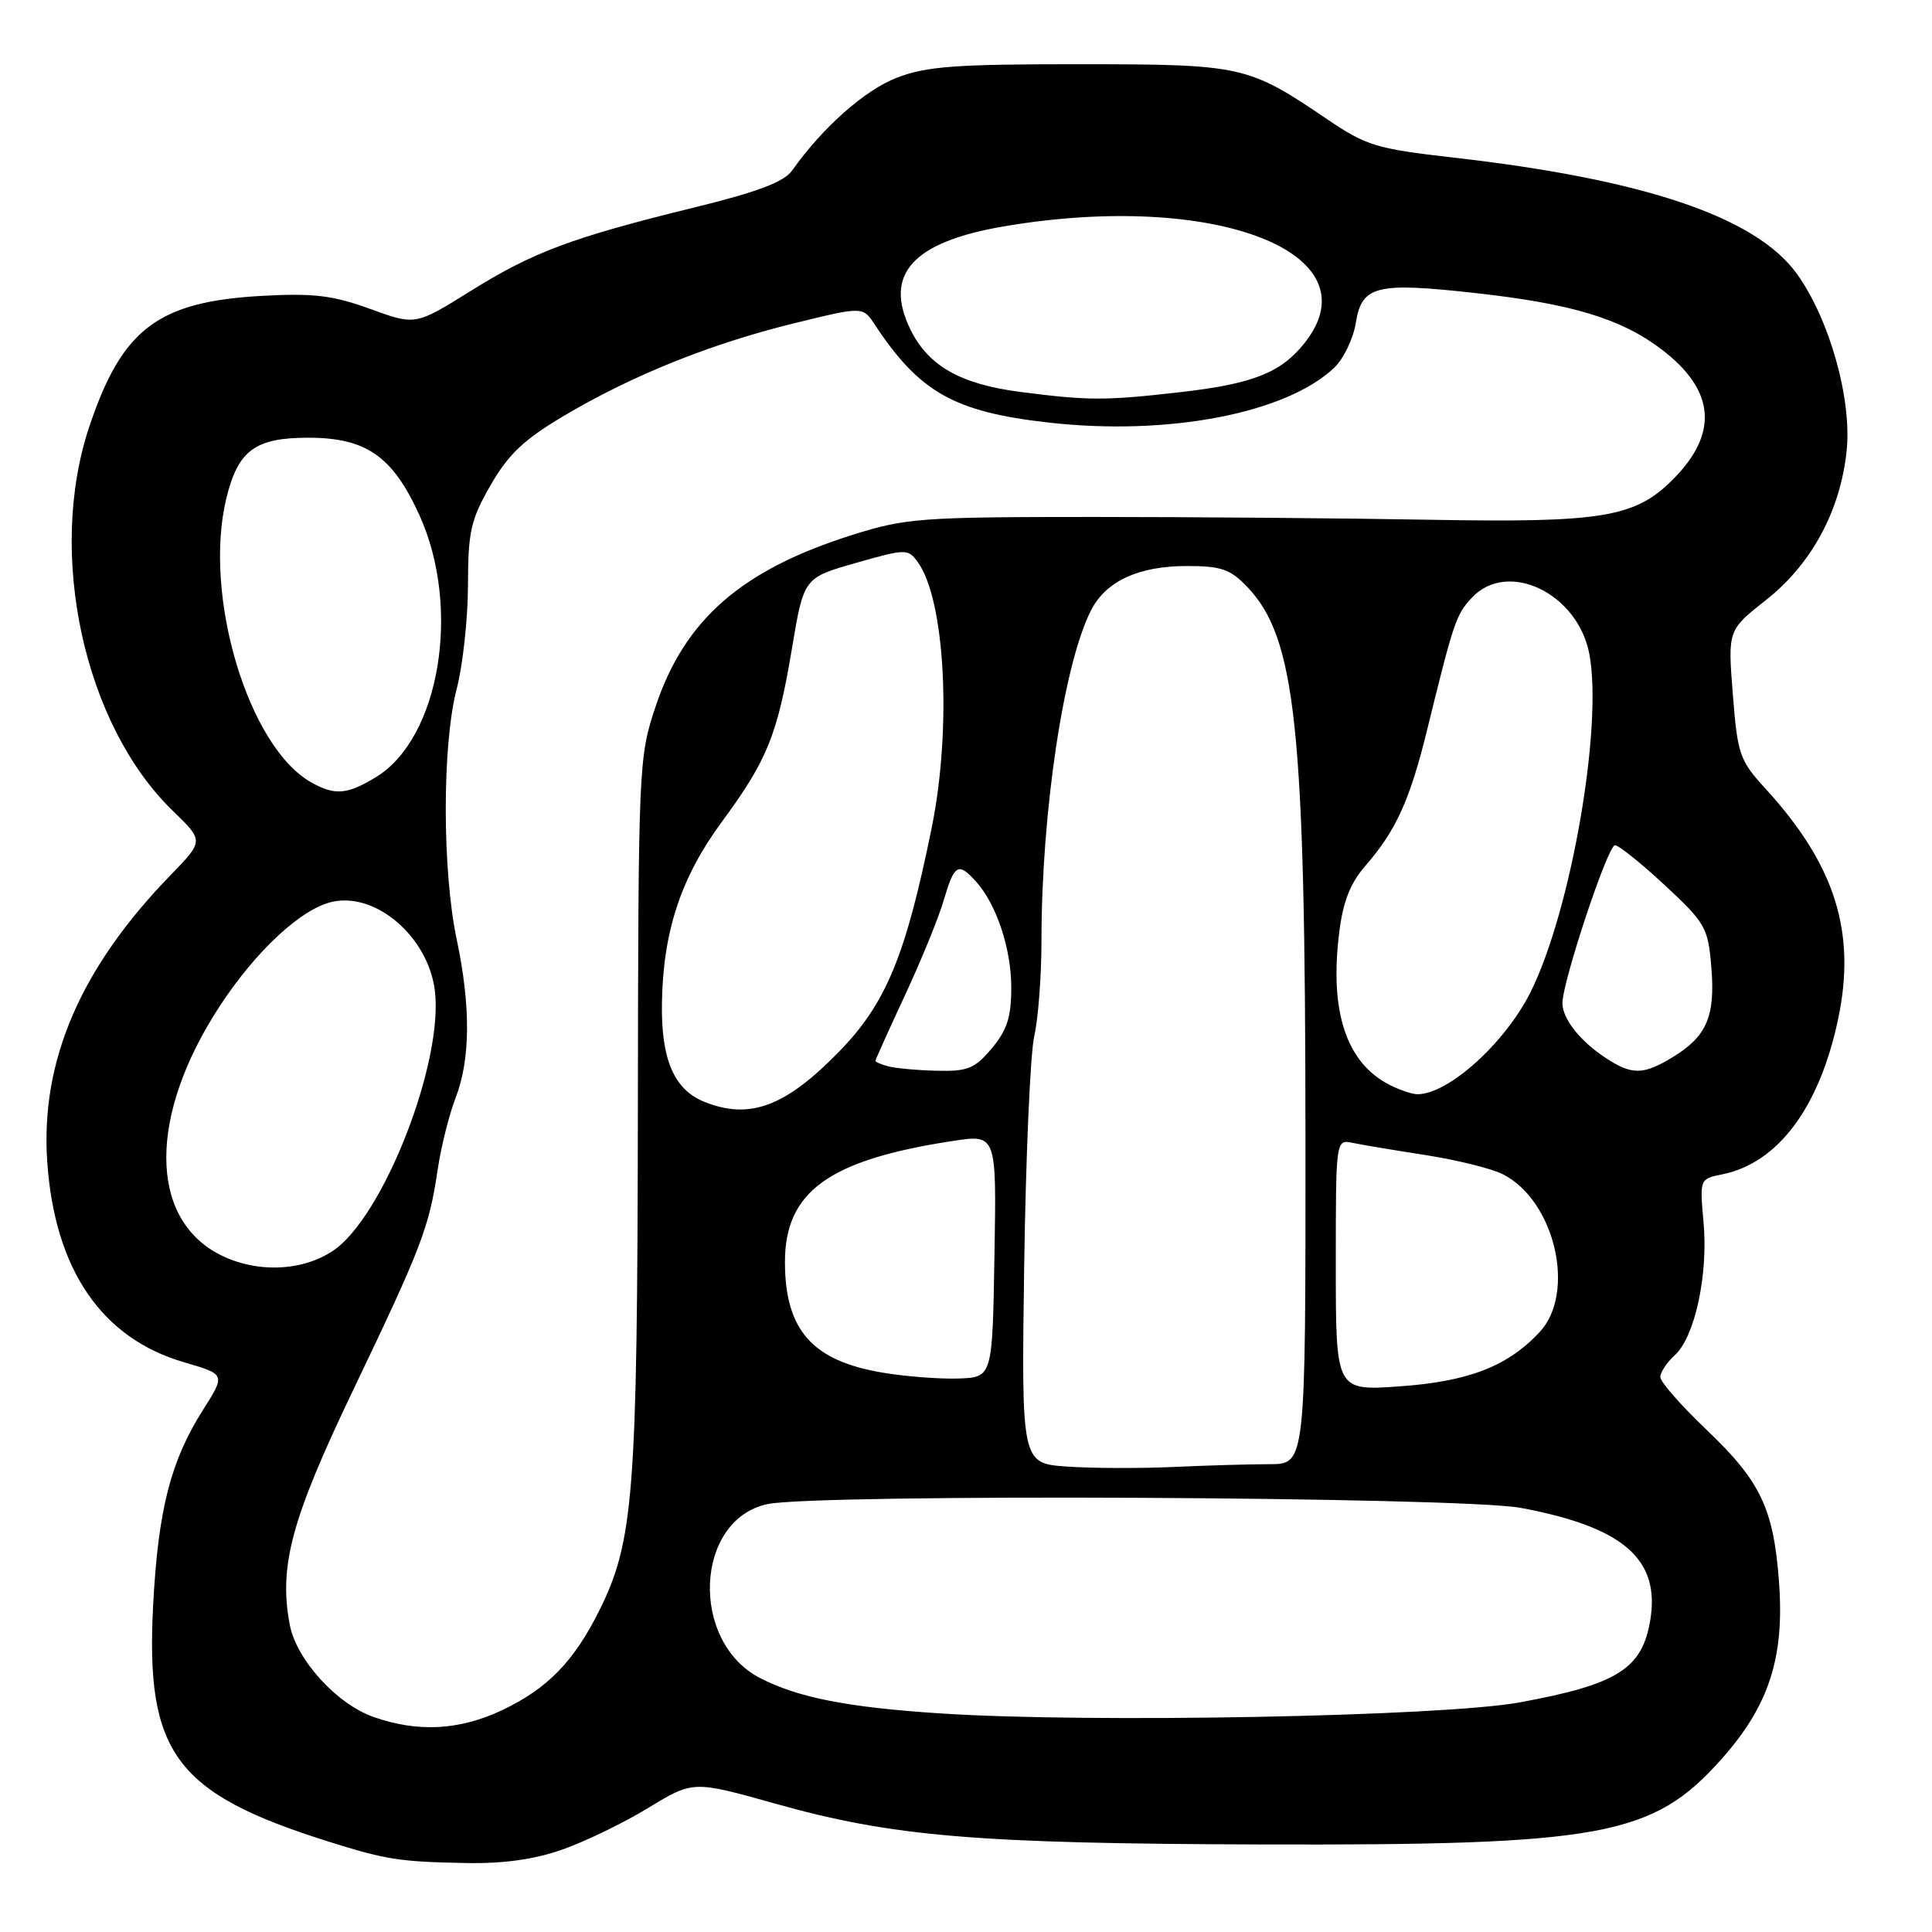<?xml version="1.0" encoding="UTF-8" standalone="no"?>
<!DOCTYPE svg PUBLIC "-//W3C//DTD SVG 1.1//EN" "http://www.w3.org/Graphics/SVG/1.1/DTD/svg11.dtd" >
<svg xmlns="http://www.w3.org/2000/svg" xmlns:xlink="http://www.w3.org/1999/xlink" version="1.1" viewBox="0 0 256 256">
 <g >
 <path fill="currentColor"
d=" M 74.51 245.08 C 77.52 244.02 82.65 241.54 85.91 239.55 C 91.85 235.94 91.85 235.94 102.68 238.98 C 118.25 243.36 129.31 244.29 167.00 244.40 C 212.35 244.53 219.00 243.31 228.07 233.13 C 234.42 226.01 236.49 219.62 235.72 209.49 C 234.99 199.85 233.27 196.26 226.10 189.43 C 222.75 186.24 220.00 183.10 220.00 182.47 C 220.00 181.83 220.86 180.53 221.92 179.57 C 224.57 177.18 226.36 168.91 225.73 161.99 C 225.21 156.22 225.22 156.21 228.19 155.61 C 235.60 154.13 241.12 146.71 243.58 134.94 C 245.97 123.50 243.16 114.61 233.99 104.56 C 230.49 100.74 230.24 100.00 229.61 92.00 C 228.94 83.50 228.94 83.50 234.01 79.50 C 240.05 74.74 243.87 67.66 244.69 59.72 C 245.40 52.86 242.40 42.24 238.08 36.26 C 232.63 28.74 217.85 23.75 192.50 20.87 C 182.40 19.72 181.04 19.31 175.89 15.82 C 165.34 8.67 164.65 8.52 143.00 8.51 C 126.59 8.50 122.76 8.79 118.83 10.30 C 114.58 11.94 108.98 16.91 104.97 22.58 C 103.89 24.11 100.41 25.43 92.00 27.49 C 75.75 31.48 70.65 33.39 62.34 38.57 C 55.04 43.12 55.04 43.12 49.04 40.93 C 44.12 39.14 41.56 38.83 34.77 39.20 C 20.93 39.96 16.18 43.55 11.83 56.54 C 6.19 73.38 11.13 96.06 22.92 107.46 C 27.01 111.42 27.01 111.42 22.60 115.96 C 10.66 128.25 5.34 140.61 6.26 153.94 C 7.24 168.22 13.46 177.33 24.40 180.51 C 29.89 182.11 29.89 182.11 26.91 186.80 C 22.60 193.60 20.96 200.03 20.29 212.72 C 19.27 232.29 23.23 237.63 43.50 244.01 C 51.16 246.42 52.93 246.70 61.77 246.86 C 66.69 246.96 70.82 246.38 74.51 245.08 Z  M 49.50 227.51 C 44.60 225.79 39.26 219.90 38.39 215.26 C 36.93 207.48 38.61 201.28 46.84 184.10 C 55.87 165.24 56.86 162.65 57.99 155.00 C 58.44 151.97 59.51 147.70 60.36 145.50 C 62.34 140.40 62.39 133.36 60.52 124.50 C 58.59 115.38 58.58 98.72 60.50 91.34 C 61.33 88.17 62.00 81.96 62.01 77.54 C 62.02 70.46 62.37 68.88 65.00 64.30 C 67.35 60.20 69.41 58.25 74.74 55.09 C 83.80 49.72 94.17 45.55 105.21 42.84 C 114.33 40.60 114.33 40.60 115.91 43.01 C 121.83 51.98 126.43 54.58 138.93 55.99 C 154.73 57.78 170.33 54.80 176.76 48.76 C 178.01 47.58 179.31 44.90 179.65 42.79 C 180.44 37.85 182.32 37.37 195.41 38.82 C 208.27 40.24 214.82 42.22 220.20 46.32 C 227.29 51.73 227.76 57.44 221.63 63.57 C 216.64 68.56 212.25 69.28 189.50 68.87 C 178.50 68.67 158.47 68.50 145.00 68.50 C 122.03 68.50 120.03 68.65 113.00 70.86 C 98.26 75.50 90.71 82.08 86.86 93.65 C 84.62 100.38 84.58 101.33 84.52 147.50 C 84.45 198.10 83.97 204.26 79.38 213.46 C 76.01 220.20 72.51 223.78 66.50 226.62 C 60.86 229.28 55.38 229.57 49.50 227.51 Z  M 124.50 227.03 C 112.28 226.23 105.71 224.93 100.71 222.35 C 91.35 217.51 92.05 201.35 101.70 199.30 C 108.35 197.90 193.55 198.32 201.50 199.80 C 215.06 202.33 219.98 206.57 218.68 214.61 C 217.62 221.13 214.36 223.19 201.34 225.58 C 191.08 227.45 144.27 228.34 124.50 227.03 Z  M 141.42 194.33 C 135.34 193.91 135.34 193.91 135.71 167.71 C 135.92 153.29 136.52 139.61 137.04 137.31 C 137.57 135.00 138.00 129.31 138.00 124.66 C 138.00 107.55 140.97 87.83 144.60 80.81 C 146.57 76.99 150.91 75.00 157.26 75.00 C 161.81 75.00 163.02 75.42 165.25 77.75 C 171.72 84.53 172.96 96.20 172.98 150.75 C 173.00 194.00 173.00 194.00 168.25 194.01 C 165.64 194.01 159.90 194.18 155.50 194.38 C 151.10 194.58 144.76 194.56 141.42 194.33 Z  M 177.00 167.63 C 177.00 150.96 177.00 150.96 179.25 151.44 C 180.49 151.70 184.88 152.43 189.00 153.07 C 193.12 153.72 197.69 154.85 199.15 155.60 C 206.05 159.12 208.87 171.30 204.00 176.52 C 199.77 181.05 194.58 183.06 185.44 183.70 C 177.00 184.30 177.00 184.30 177.00 167.63 Z  M 117.00 181.89 C 107.64 180.33 104.04 176.28 104.01 167.28 C 103.99 157.90 109.80 153.69 126.27 151.18 C 132.05 150.30 132.05 150.30 131.77 166.40 C 131.50 182.50 131.50 182.50 127.00 182.66 C 124.53 182.74 120.03 182.40 117.00 181.89 Z  M 28.98 166.17 C 19.69 161.27 19.72 147.74 29.07 133.39 C 33.89 126.00 39.92 120.40 44.04 119.49 C 49.81 118.22 56.64 124.08 57.60 131.11 C 58.89 140.53 50.79 161.32 44.10 165.75 C 39.91 168.53 33.79 168.69 28.98 166.17 Z  M 93.31 145.99 C 89.32 144.38 87.59 140.37 87.71 132.95 C 87.85 123.46 90.22 116.28 95.61 108.95 C 101.66 100.74 103.01 97.41 104.92 86.03 C 106.50 76.56 106.50 76.56 113.38 74.60 C 120.01 72.71 120.31 72.70 121.59 74.45 C 125.24 79.44 126.14 96.48 123.45 109.71 C 120.01 126.65 117.40 132.97 111.20 139.33 C 104.07 146.65 99.33 148.42 93.31 145.99 Z  M 184.10 143.74 C 178.37 140.79 176.14 134.01 177.46 123.51 C 177.96 119.46 178.93 117.00 180.94 114.70 C 184.98 110.06 186.83 105.98 189.10 96.72 C 192.63 82.34 192.93 81.46 195.02 79.21 C 199.76 74.12 209.08 78.60 210.60 86.68 C 212.41 96.31 208.14 120.80 202.79 131.49 C 199.41 138.24 191.87 145.03 187.80 144.99 C 187.08 144.98 185.42 144.41 184.10 143.74 Z  M 117.75 141.31 C 116.79 141.06 116.00 140.72 116.00 140.57 C 116.00 140.41 117.76 136.50 119.91 131.89 C 122.06 127.27 124.38 121.59 125.06 119.25 C 126.46 114.51 126.97 114.21 129.31 116.79 C 132.04 119.81 134.00 125.70 134.00 130.89 C 134.00 134.76 133.43 136.52 131.41 138.92 C 129.16 141.60 128.21 141.98 124.16 141.88 C 121.60 141.82 118.71 141.56 117.75 141.31 Z  M 212.73 140.16 C 209.38 137.95 207.07 135.04 207.03 132.96 C 206.98 130.25 213.03 112.00 213.99 112.00 C 214.49 112.00 217.47 114.39 220.60 117.30 C 225.99 122.31 226.33 122.91 226.76 128.16 C 227.30 134.65 226.16 137.32 221.69 140.05 C 217.74 142.46 216.24 142.48 212.73 140.16 Z  M 41.28 103.69 C 32.93 99.05 26.89 78.98 29.97 66.12 C 31.52 59.68 33.77 58.00 40.85 58.00 C 48.51 58.00 52.02 60.44 55.57 68.25 C 61.15 80.52 58.29 97.81 49.82 102.97 C 46.01 105.29 44.39 105.43 41.28 103.69 Z  M 135.18 51.93 C 127.26 50.90 123.02 48.49 120.65 43.69 C 117.03 36.32 120.94 32.03 133.17 29.97 C 161.01 25.28 182.25 33.51 172.91 45.39 C 169.76 49.39 166.07 50.86 156.34 51.97 C 146.45 53.10 144.22 53.10 135.18 51.93 Z "/>
</g>
</svg>